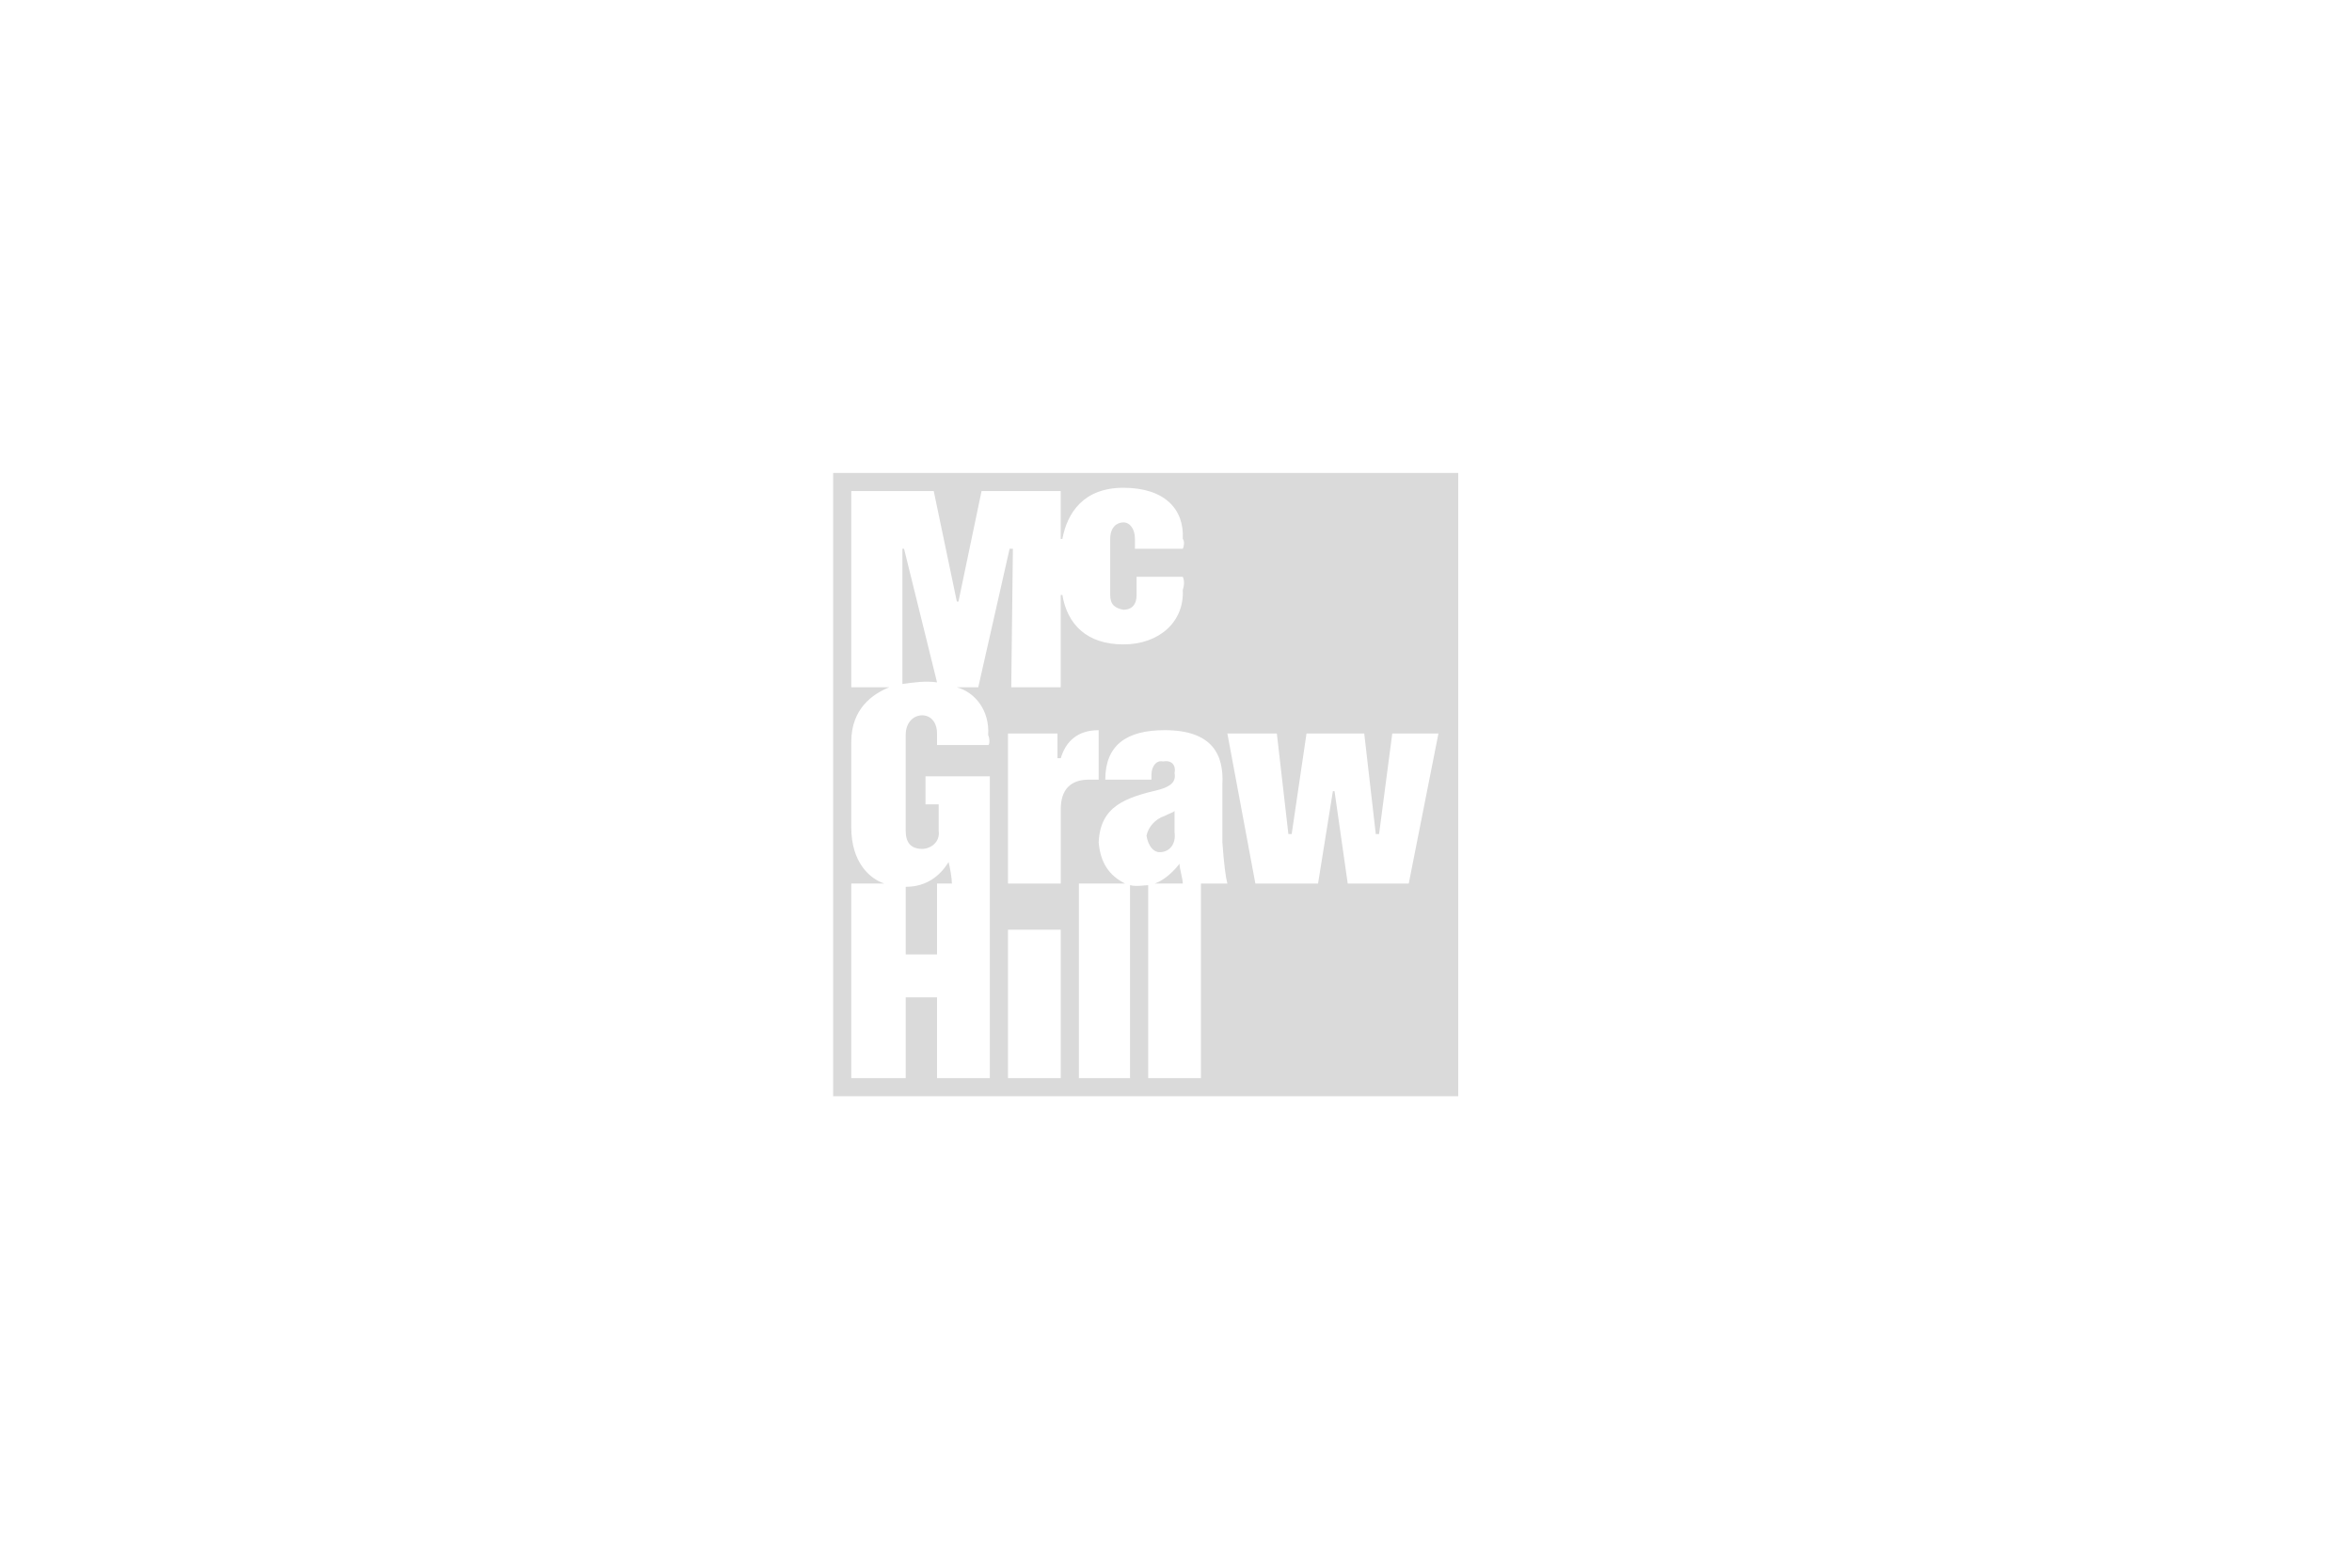 <?xml version="1.0" encoding="UTF-8"?>
<svg width="450px" height="300px" viewBox="0 0 450 300" version="1.1" xmlns="http://www.w3.org/2000/svg" xmlns:xlink="http://www.w3.org/1999/xlink">
    <!-- Generator: Sketch 50.2 (55047) - http://www.bohemiancoding.com/sketch -->
    <title>mcgraw-logo</title>
    <desc>Created with Sketch.</desc>
    <defs></defs>
    <g id="mcgraw-logo" stroke="none" stroke-width="1" fill="none" fill-rule="evenodd">
        <g id="mcgraw" transform="translate(159, 90)" fill="#DADADA" fill-rule="nonzero">
            <path d="M14.287,79.705 C18.389,79.705 20.913,77.496 22.492,74.972 C22.807,76.236 23.122,78.129 23.122,79.075 L20.28,79.075 L20.28,92.643 L14.287,92.643 L14.287,79.705 Z M20.28,40.577 L13.969,15.016 L13.654,15.016 L13.654,40.892 C15.863,40.577 18.072,40.262 20.28,40.577 Z M61.936,79.075 L67.299,79.075 C67.299,78.127 66.668,76.233 66.668,75.288 C65.723,76.551 63.829,78.445 61.936,79.075 Z M65.723,69.291 L65.723,65.189 C65.408,65.504 65.093,65.504 63.829,66.134 C61.936,66.765 60.675,68.343 60.357,69.922 C60.672,71.815 61.62,73.076 62.881,73.076 C64.775,73.079 66.038,71.503 65.723,69.291 Z M119.998,0.5 L119.998,119.782 L0.401,119.782 L0.401,0.5 L119.998,0.5 Z M30.379,58.562 L18.072,58.562 L18.072,63.928 L20.596,63.928 L20.596,68.976 C20.911,71.185 19.017,72.448 17.439,72.448 C15.23,72.448 14.282,71.185 14.282,68.976 L14.282,50.673 C14.282,48.149 15.86,46.885 17.439,46.885 C19.017,46.885 20.278,48.149 20.278,50.358 L20.278,52.566 L30.061,52.566 C30.376,52.566 30.376,51.303 30.061,50.673 C30.376,45.94 27.537,42.468 24.065,41.522 L28.167,41.522 L34.164,15.014 L34.794,15.014 L34.479,41.522 L43.944,41.522 L43.944,23.852 L44.26,23.852 C45.208,29.533 48.992,33.317 55.934,33.317 C62.876,33.317 67.611,28.9 67.293,22.903 C67.608,21.955 67.608,21.01 67.293,20.379 L58.458,20.379 C58.458,20.379 58.458,23.219 58.458,23.852 C58.458,26.06 57.195,26.691 55.934,26.691 C54.356,26.376 53.41,25.743 53.41,23.852 C53.41,22.273 53.41,14.701 53.41,13.123 C53.41,10.914 54.673,9.968 55.934,9.968 C57.195,9.968 58.143,11.232 58.143,13.123 L58.143,15.016 L67.293,15.016 C67.608,14.386 67.608,13.438 67.293,13.123 C67.608,7.442 63.821,3.342 55.934,3.342 C48.362,3.342 45.205,8.075 44.26,13.123 L43.944,13.123 L43.944,3.972 L28.798,3.972 L24.38,25.115 L24.068,25.115 L19.65,3.972 L3.873,3.972 L3.873,41.525 L11.13,41.525 C7.976,42.788 3.873,45.627 3.873,51.939 L3.873,68.349 C3.873,74.975 7.345,78.132 10.184,79.078 L3.873,79.078 L3.873,116.313 L14.287,116.313 L14.287,100.851 L20.28,100.851 L20.28,116.313 L30.379,116.313 L30.379,58.562 Z M43.95,87.91 L33.851,87.91 L33.851,116.31 L43.95,116.31 L43.95,87.91 Z M49.313,59.196 C50.258,59.196 51.522,59.196 51.207,59.196 L51.207,49.73 C47.104,49.73 44.895,51.939 43.95,55.096 L43.319,55.096 L43.319,50.36 L33.854,50.36 L33.854,79.075 L43.953,79.075 L43.953,64.874 C43.95,61.089 45.843,59.196 49.313,59.196 Z M75.822,79.075 C75.506,77.812 75.191,75.603 74.873,71.185 L74.873,60.141 C75.189,54.46 72.98,49.727 63.829,49.727 C56.572,49.727 52.47,52.566 52.47,59.193 L61.305,59.193 L61.305,58.247 C61.305,56.669 62.253,55.405 63.514,55.723 C65.093,55.408 66.038,56.354 65.723,57.932 C66.038,59.511 65.093,60.456 62.881,61.089 C56.255,62.668 51.522,64.246 51.207,71.188 C51.522,74.975 53.1,77.499 56.257,79.078 L47.422,79.078 L47.422,116.313 L57.203,116.313 L57.203,79.39 C58.466,79.705 60.042,79.39 60.675,79.39 L60.675,116.31 L70.774,116.31 L70.774,79.075 L75.822,79.075 Z M116.213,50.36 L107.378,50.36 L104.854,69.609 L104.224,69.609 L102.015,50.36 L90.971,50.36 L88.132,69.609 L87.501,69.609 L85.293,50.36 L75.827,50.36 L81.185,79.075 L93.177,79.075 L96.016,61.402 L96.331,61.402 L98.855,79.075 L110.53,79.075 L116.213,50.36 Z" id="Shape"></path>
        </g>
        <rect id="Rectangle" fill-opacity="0" fill="#FFFFFF" x="0" y="0" width="450" height="300"></rect>
    </g>
</svg>